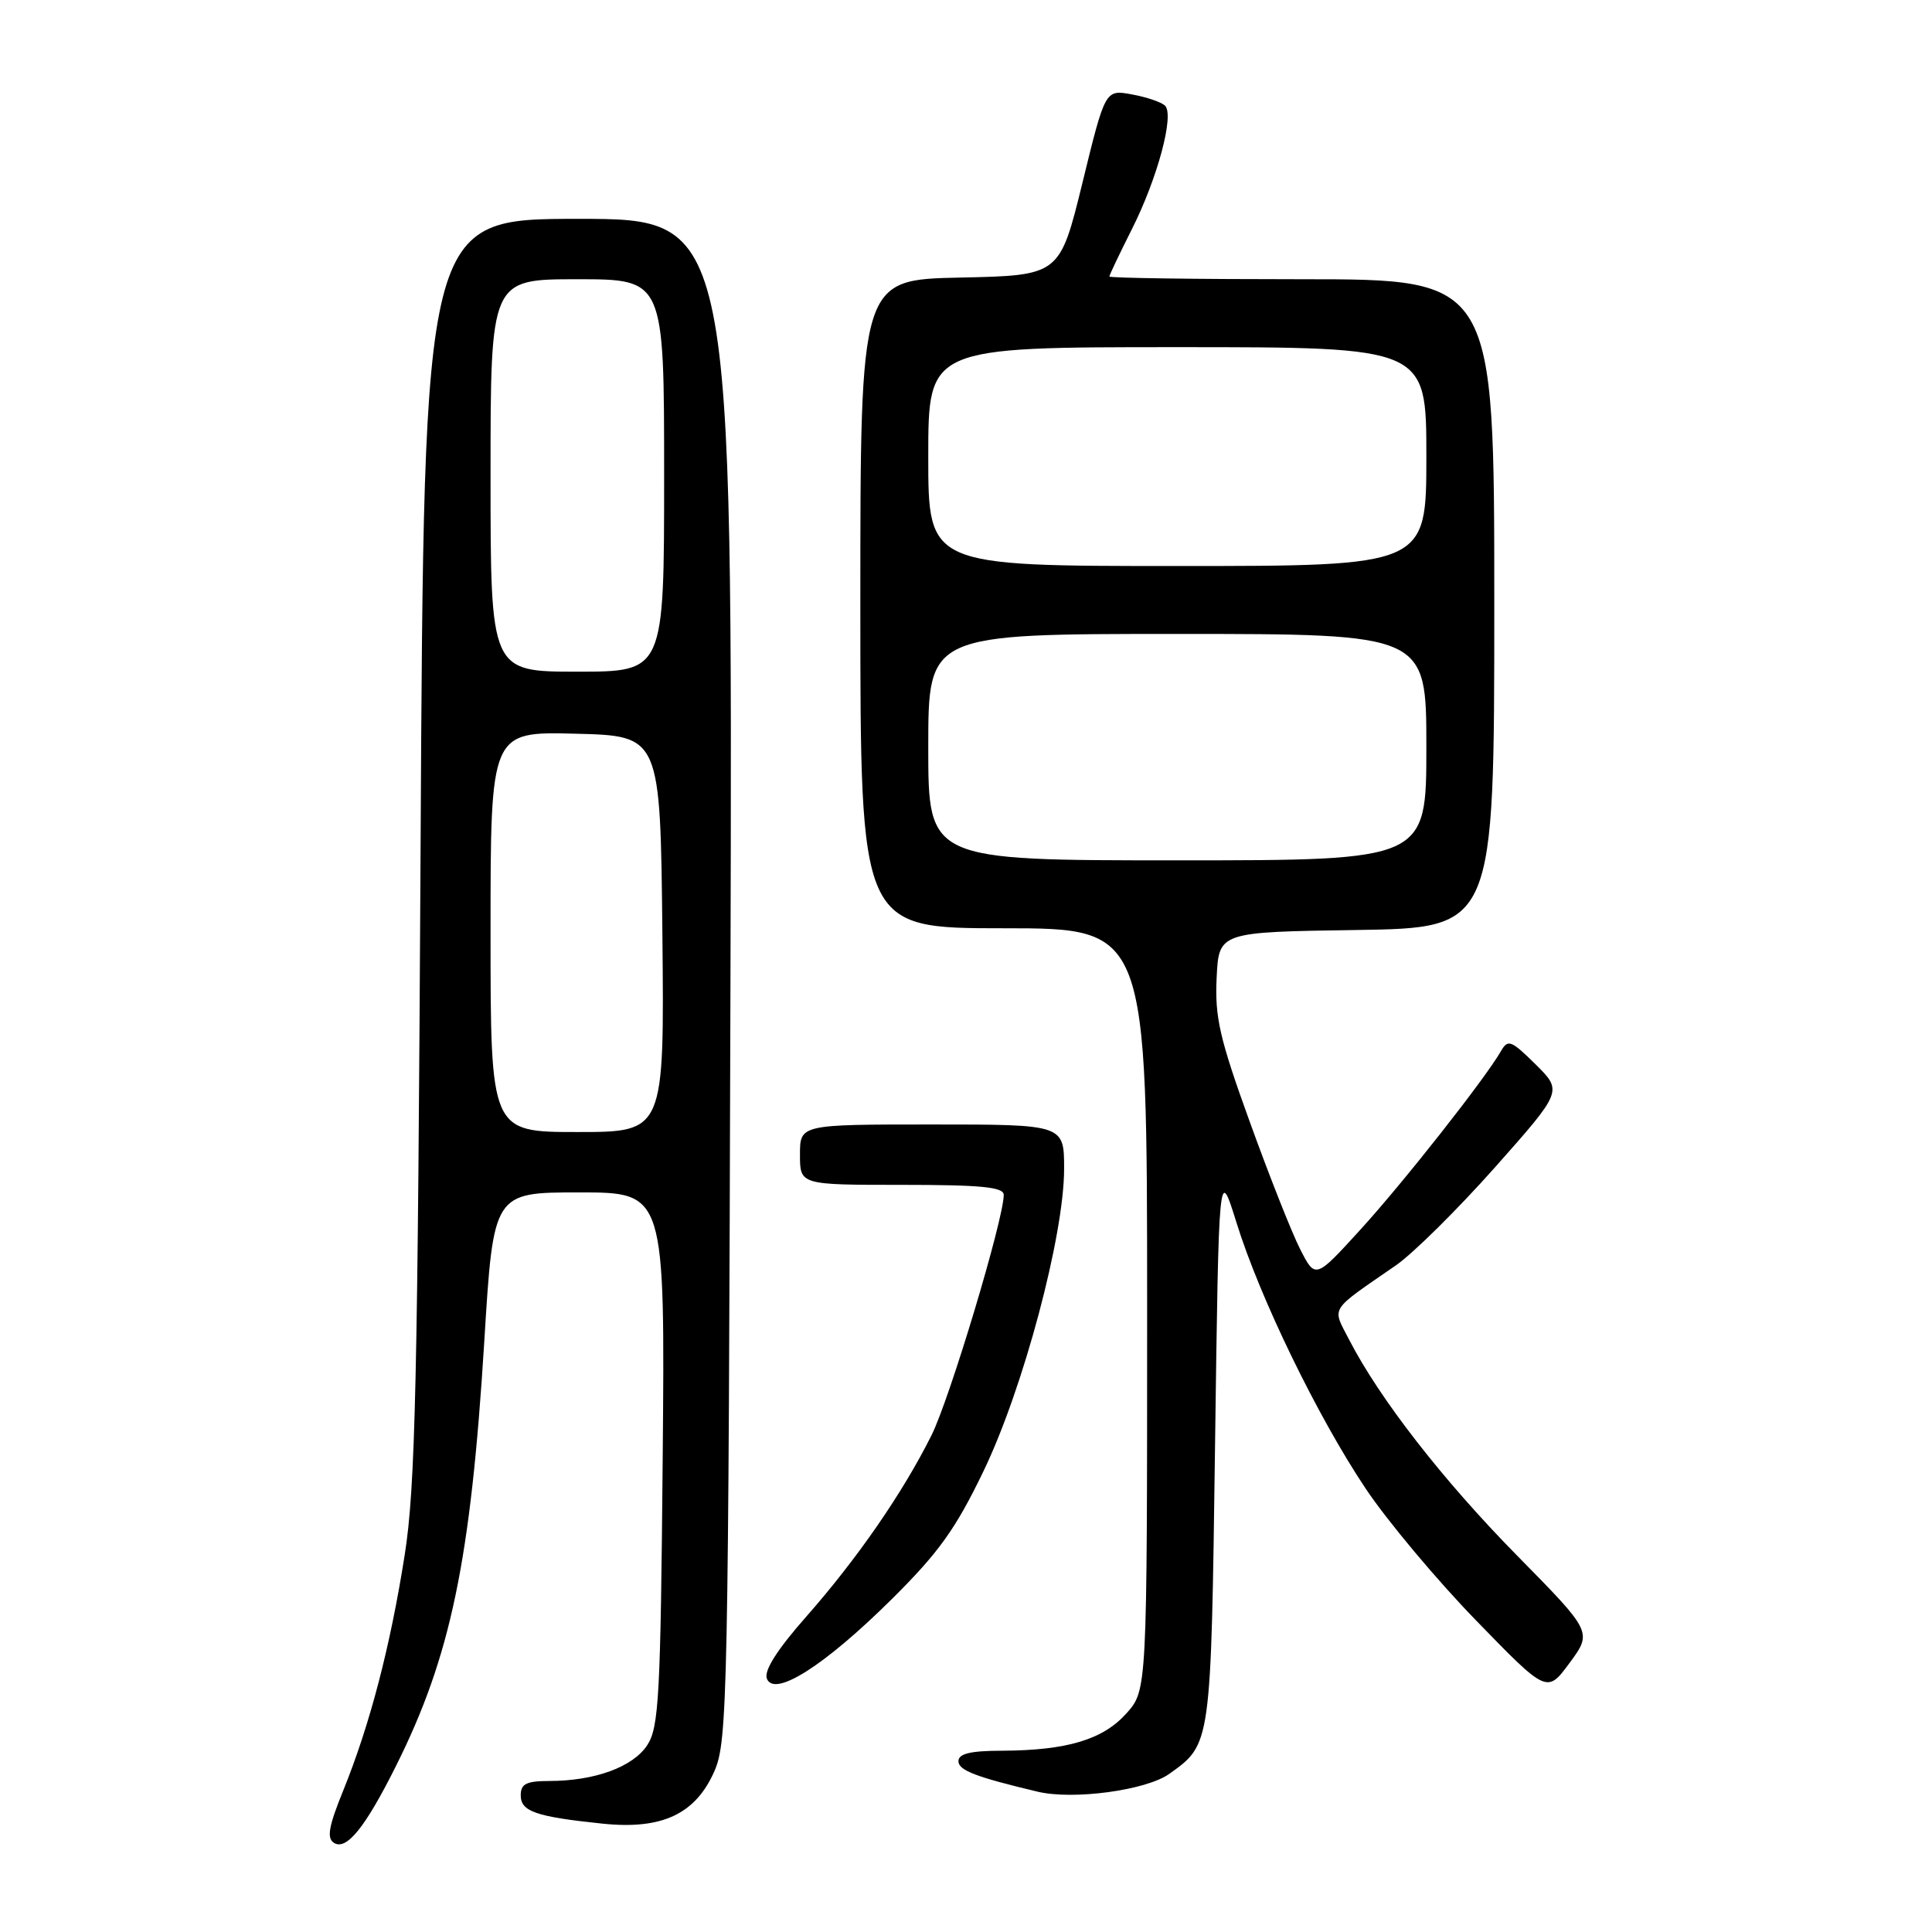 <?xml version="1.0" encoding="UTF-8" standalone="no"?>
<!DOCTYPE svg PUBLIC "-//W3C//DTD SVG 1.1//EN" "http://www.w3.org/Graphics/SVG/1.1/DTD/svg11.dtd" >
<svg xmlns="http://www.w3.org/2000/svg" xmlns:xlink="http://www.w3.org/1999/xlink" version="1.1" viewBox="0 0 256 256">
 <g >
 <path fill="currentColor"
d=" M 52.47 234.00 C 59.74 219.46 62.38 206.73 64.17 177.75 C 65.38 158.00 65.38 158.00 76.75 158.00 C 88.12 158.00 88.12 158.00 87.81 193.30 C 87.53 224.83 87.31 228.88 85.76 231.25 C 83.86 234.14 78.80 235.99 72.75 235.99 C 69.74 236.00 69.00 236.37 69.00 237.89 C 69.00 240.03 70.98 240.72 79.81 241.64 C 87.73 242.47 92.17 240.38 94.67 234.67 C 96.40 230.74 96.52 224.79 96.79 129.75 C 97.07 29.00 97.07 29.00 76.62 29.00 C 56.17 29.00 56.17 29.00 55.73 112.25 C 55.35 183.21 55.04 197.05 53.63 206.00 C 51.72 218.19 49.01 228.54 45.49 237.23 C 43.56 241.97 43.27 243.56 44.24 244.18 C 45.90 245.25 48.39 242.17 52.47 234.00 Z  M 154.93 235.05 C 160.50 231.08 160.46 231.35 161.00 191.50 C 161.50 154.50 161.50 154.50 163.84 162.00 C 166.95 172.01 174.59 187.72 180.96 197.25 C 183.81 201.51 190.38 209.36 195.57 214.70 C 204.99 224.40 204.99 224.40 207.99 220.33 C 210.99 216.25 210.99 216.25 201.00 206.10 C 191.18 196.12 182.81 185.35 178.79 177.56 C 176.49 173.08 175.98 173.88 185.00 167.64 C 187.27 166.06 193.16 160.23 198.09 154.68 C 207.05 144.58 207.05 144.58 203.48 141.04 C 200.24 137.84 199.81 137.67 198.89 139.27 C 196.80 142.92 185.92 156.74 180.21 162.99 C 174.29 169.48 174.29 169.48 172.26 165.49 C 171.15 163.30 168.14 155.69 165.58 148.59 C 161.61 137.63 160.96 134.77 161.21 129.59 C 161.50 123.50 161.50 123.50 179.75 123.23 C 198.00 122.95 198.00 122.95 198.00 79.98 C 198.00 37.00 198.00 37.00 172.50 37.00 C 158.47 37.00 147.00 36.84 147.00 36.64 C 147.00 36.44 148.33 33.65 149.95 30.43 C 153.37 23.66 155.64 15.22 154.37 14.00 C 153.89 13.53 151.91 12.86 149.98 12.51 C 146.45 11.86 146.45 11.86 143.44 24.18 C 140.42 36.50 140.42 36.50 127.21 36.78 C 114.00 37.06 114.00 37.06 114.00 80.03 C 114.00 123.00 114.00 123.00 133.00 123.00 C 152.00 123.00 152.00 123.00 152.00 173.48 C 152.00 223.97 152.00 223.97 149.25 227.04 C 146.13 230.52 141.37 231.94 132.75 231.98 C 128.56 231.99 127.00 232.37 127.00 233.37 C 127.00 234.58 129.31 235.46 137.50 237.41 C 142.23 238.53 151.87 237.23 154.93 235.05 Z  M 118.15 211.91 C 124.39 205.72 126.63 202.60 130.33 194.91 C 135.60 183.97 141.00 163.69 141.00 154.88 C 141.00 149.00 141.00 149.00 123.50 149.00 C 106.00 149.00 106.00 149.00 106.00 153.00 C 106.00 157.00 106.00 157.00 119.50 157.00 C 130.06 157.00 133.00 157.29 133.00 158.33 C 133.00 161.54 125.83 185.40 123.42 190.20 C 119.60 197.84 113.60 206.52 106.87 214.17 C 102.99 218.56 101.21 221.37 101.61 222.42 C 102.58 224.97 109.26 220.72 118.15 211.91 Z  M 65.00 123.47 C 65.00 96.93 65.00 96.93 76.25 97.22 C 87.50 97.50 87.50 97.50 87.77 123.75 C 88.03 150.00 88.03 150.00 76.52 150.00 C 65.00 150.00 65.00 150.00 65.00 123.47 Z  M 65.00 63.00 C 65.00 37.00 65.00 37.00 76.50 37.00 C 88.00 37.00 88.00 37.00 88.00 63.00 C 88.00 89.00 88.00 89.00 76.50 89.00 C 65.00 89.00 65.00 89.00 65.00 63.00 Z  M 123.00 99.00 C 123.00 84.00 123.00 84.00 156.00 84.00 C 189.00 84.00 189.00 84.00 189.00 99.00 C 189.00 114.00 189.00 114.00 156.00 114.00 C 123.00 114.00 123.00 114.00 123.00 99.00 Z  M 123.00 60.50 C 123.00 46.00 123.00 46.00 156.00 46.00 C 189.00 46.00 189.00 46.00 189.00 60.50 C 189.00 75.00 189.00 75.00 156.00 75.00 C 123.00 75.00 123.00 75.00 123.00 60.50 Z "/>
</g>
</svg>